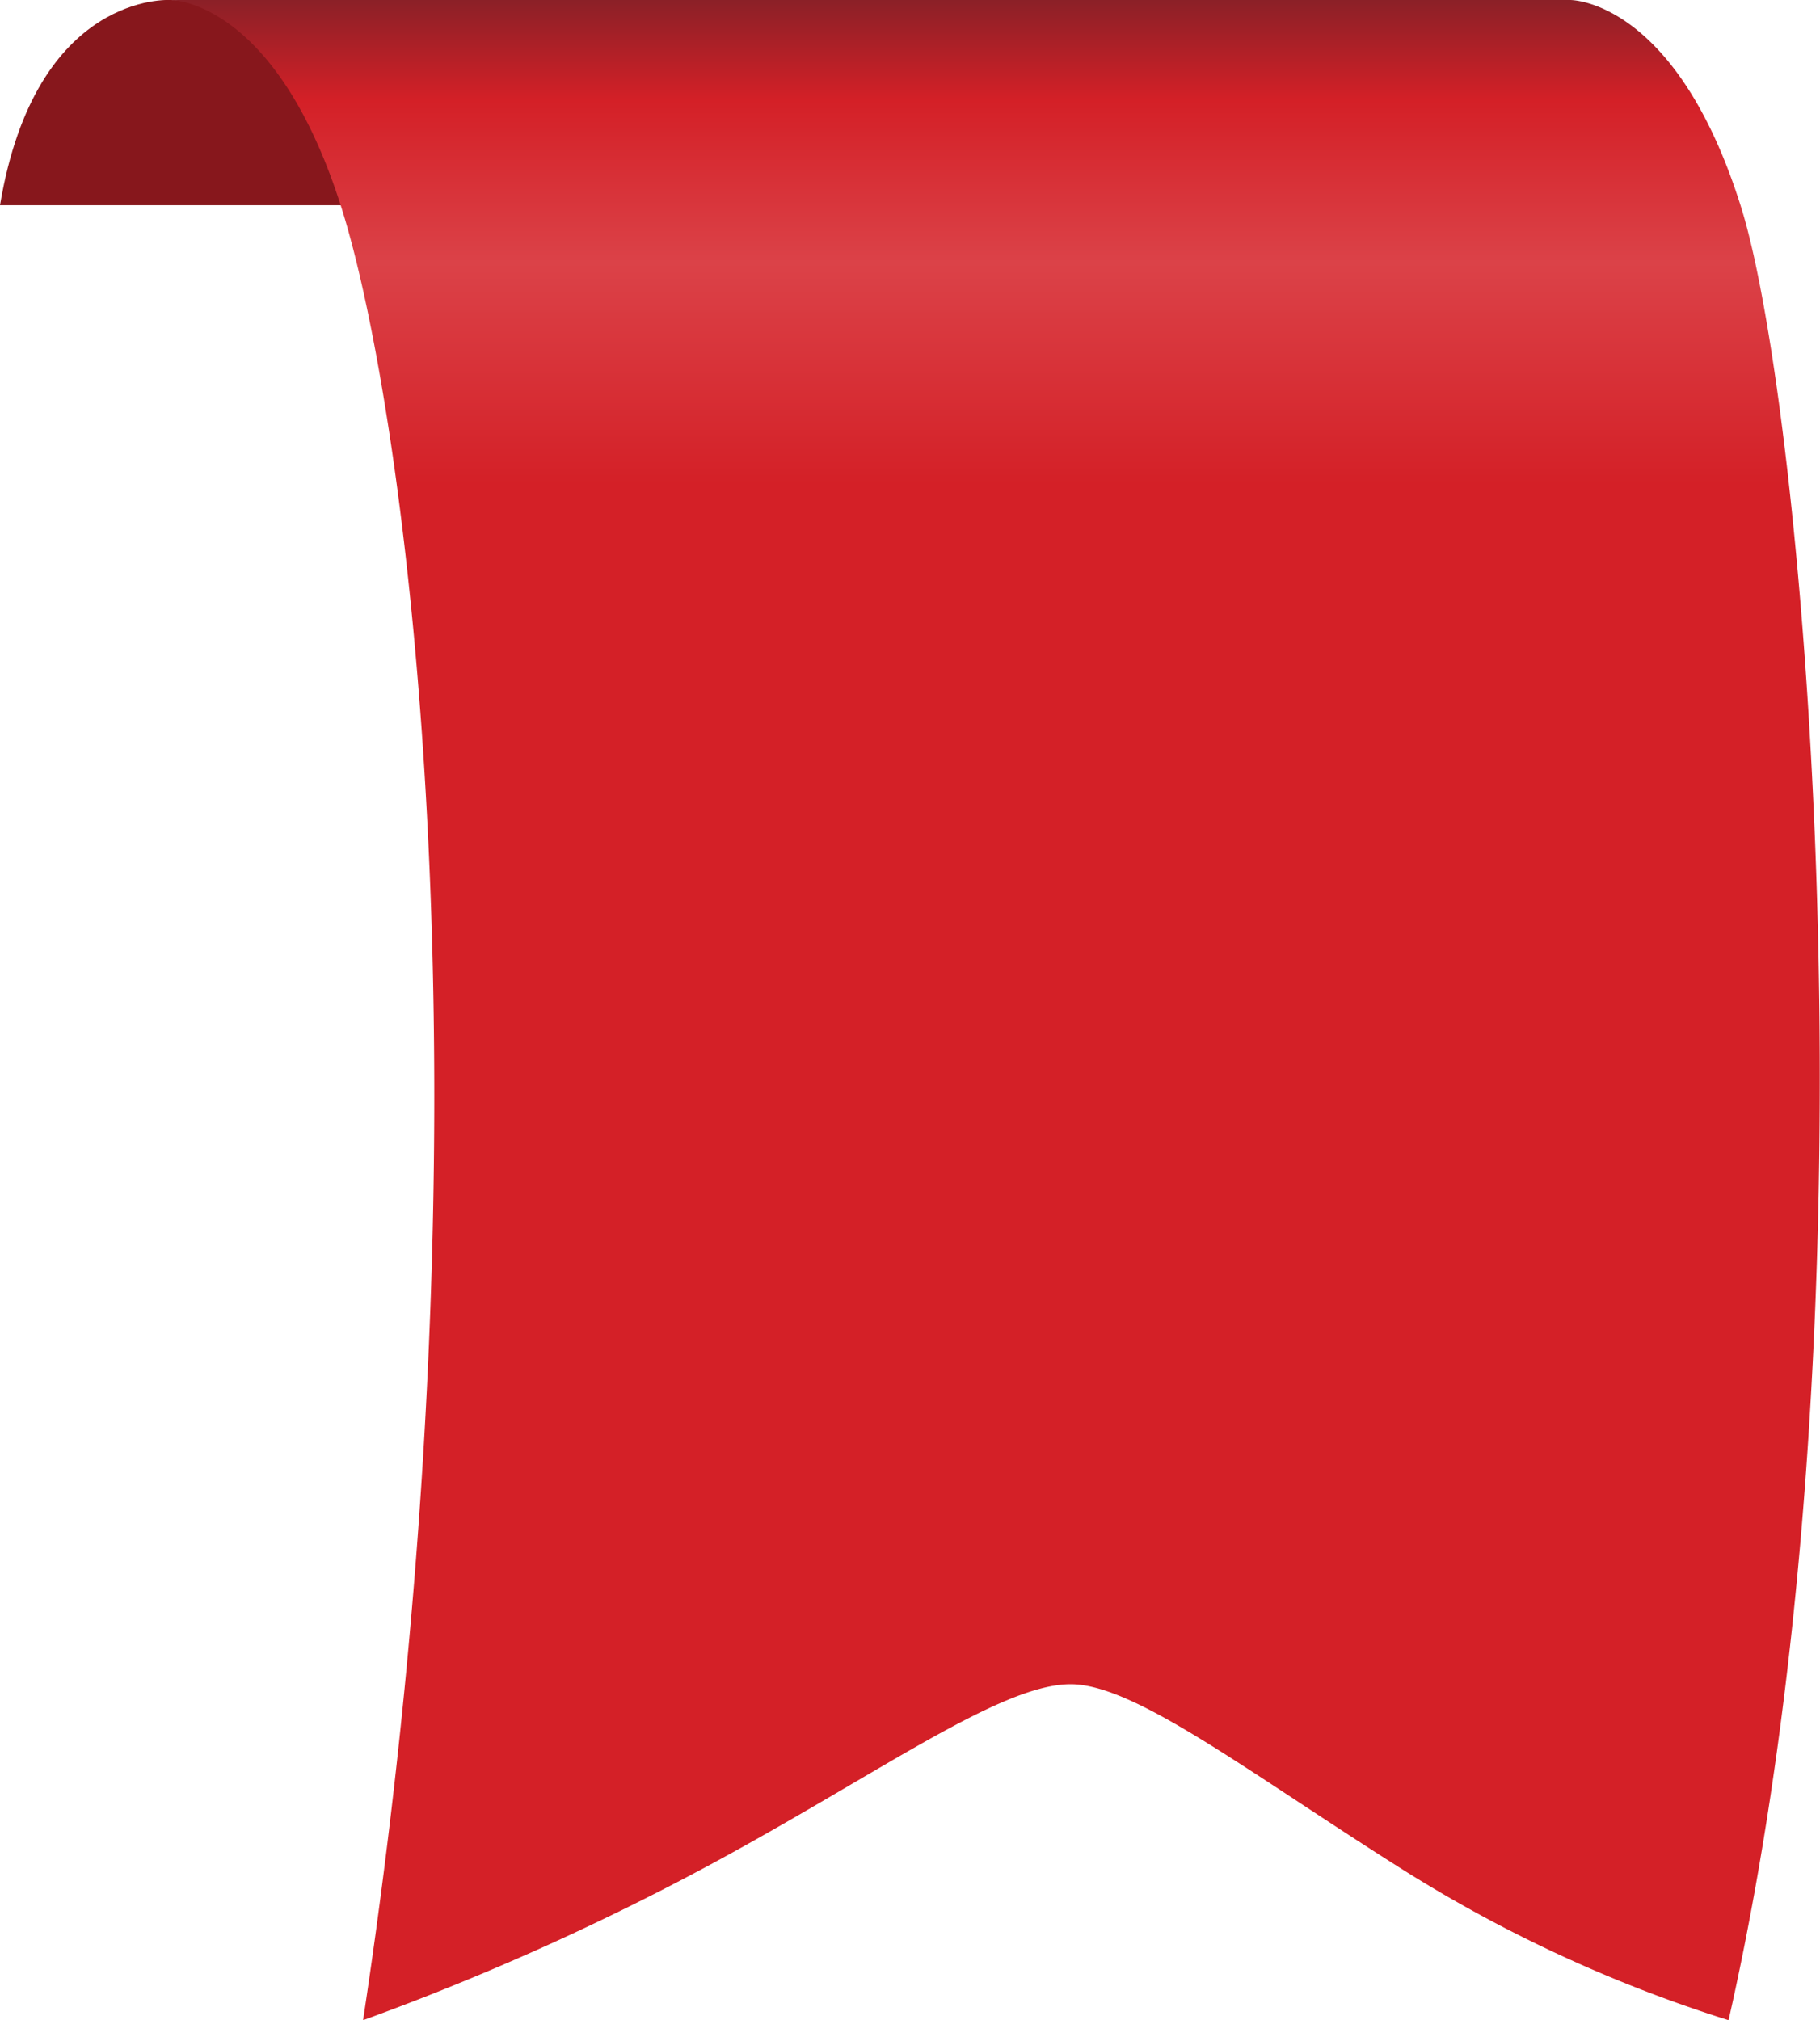 <svg xmlns="http://www.w3.org/2000/svg" xmlns:xlink="http://www.w3.org/1999/xlink" viewBox="0 0 90.18 100.11"><defs><style>.cls-1{fill:#87171c;}.cls-2{fill:url(#linear-gradient);}</style><linearGradient id="linear-gradient" x1="49.31" y1="100.11" x2="49.31" gradientUnits="userSpaceOnUse"><stop offset="0" stop-color="#d42027"/><stop offset="0.76" stop-color="#d42027"/><stop offset="0.87" stop-color="#db4248"/><stop offset="0.95" stop-color="#d42027"/><stop offset="1" stop-color="#8b2027"/><stop offset="1" stop-color="#8a2027"/></linearGradient></defs><title>Ресурс 12elements</title><g id="Слой_2" data-name="Слой 2"><g id="Layer_1" data-name="Layer 1"><path class="cls-1" d="M8.44,0S1.77-.44,0,10.17H18S18.34,0,8.44,0Z"/><path class="cls-2" d="M86.24,10.17C83-.07,77.8,0,77.8,0H8.44s5.16-.08,8.44,10.17c3.23,10.08,8,44.46,1.11,89.94a129.38,129.38,0,0,0,17-7.6c8.43-4.53,14.56-9.05,18.06-9.05,3.14,0,8.6,4.21,16.16,9a69.22,69.22,0,0,0,16.44,7.65C93.47,65.59,89.43,20.14,86.24,10.17Z"/></g></g></svg>